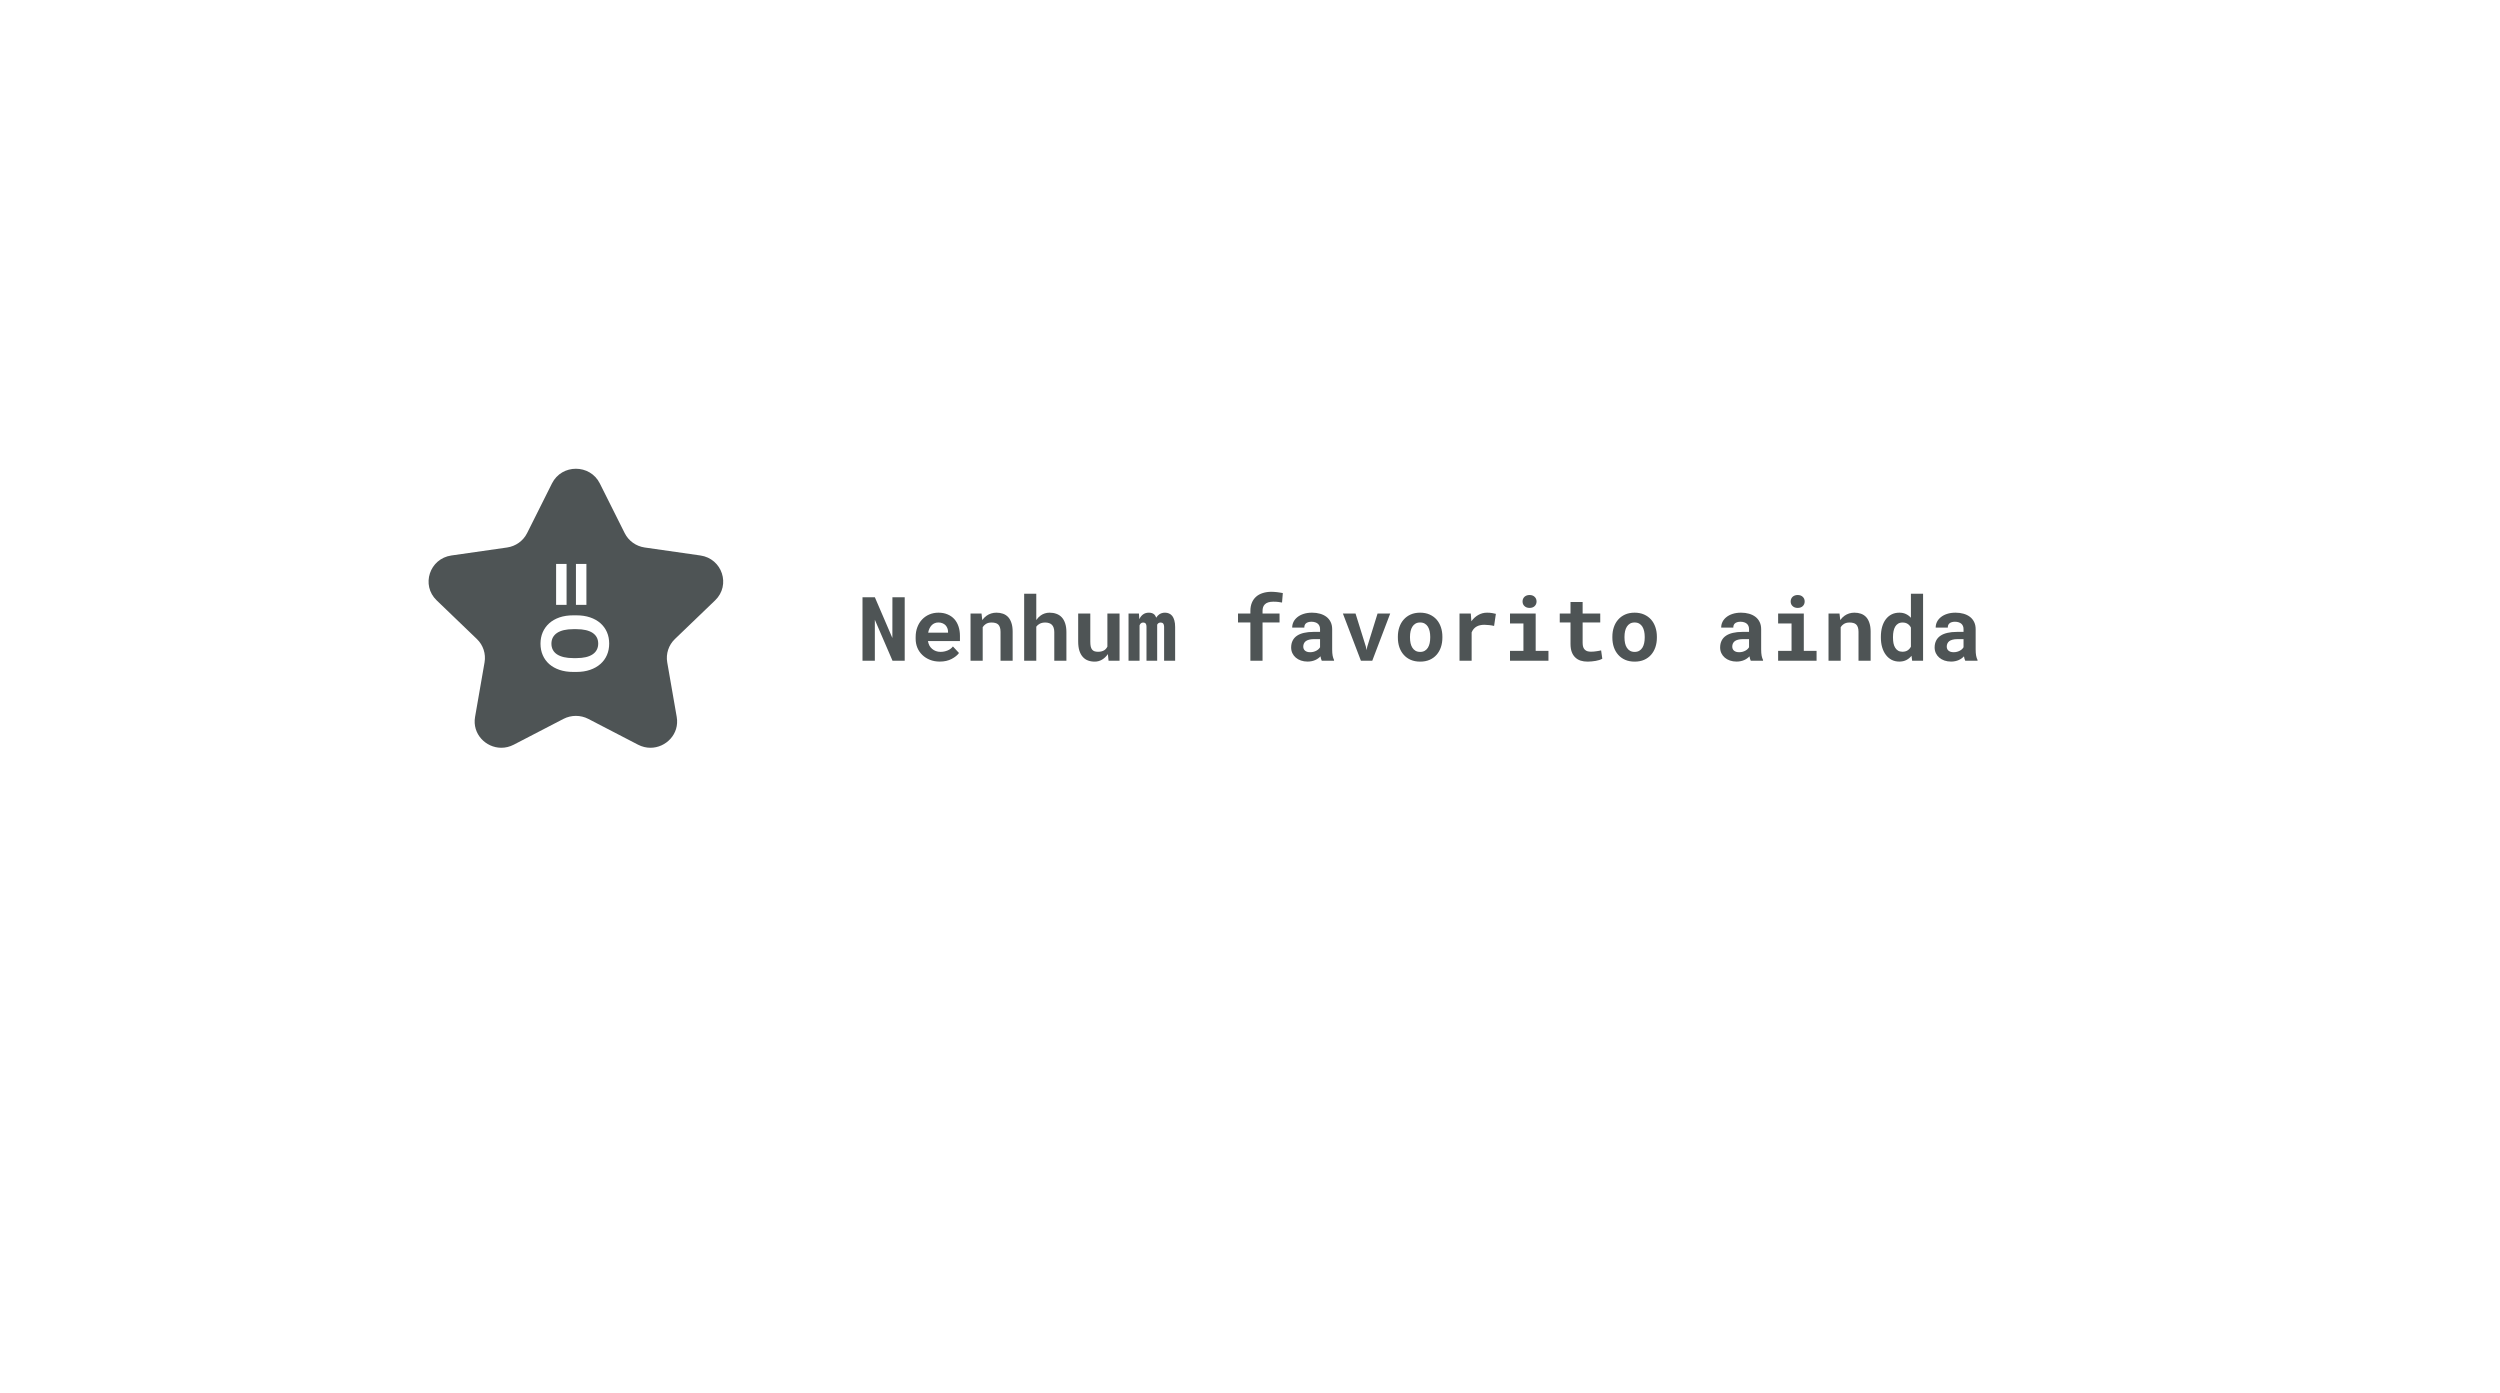 <svg width="1120" height="624" viewBox="0 0 1120 624" fill="none" xmlns="http://www.w3.org/2000/svg">
<path fill-rule="evenodd" clip-rule="evenodd" d="M298.917 296.719C298.257 292.894 299.538 288.994 302.356 286.287L320.381 268.956C327.469 262.137 323.555 250.256 313.761 248.85L288.852 245.281C284.958 244.725 281.592 242.313 279.856 238.831L268.715 216.569C266.524 212.187 262.26 210 257.997 210C253.74 210 249.476 212.187 247.285 216.569L236.144 238.831C234.408 242.313 231.042 244.725 227.148 245.281L202.239 248.85C192.445 250.256 188.531 262.137 195.619 268.956L213.644 286.287C216.462 288.994 217.743 292.894 217.083 296.719L212.826 321.194C211.499 328.812 217.637 335 224.6 335C226.435 335 228.329 334.569 230.164 333.619L252.439 322.062C254.182 321.162 256.089 320.713 257.997 320.713C259.911 320.713 261.818 321.162 263.561 322.062L285.836 333.619C287.671 334.569 289.565 335 291.4 335C298.363 335 304.501 328.812 303.174 321.194L298.917 296.719ZM258.022 270.984H262.712V252.638H258.022V270.984ZM249.136 270.984H253.826V252.638H249.136V270.984ZM256.808 301.029H258.228C260.518 301.029 262.561 300.716 264.358 300.089C266.168 299.475 267.71 298.602 268.986 297.471C270.261 296.352 271.235 295.016 271.907 293.462C272.579 291.921 272.915 290.21 272.915 288.328C272.915 286.46 272.579 284.749 271.907 283.194C271.235 281.654 270.261 280.317 268.986 279.186C267.71 278.068 266.168 277.202 264.358 276.588C262.561 275.974 260.518 275.668 258.228 275.668H256.808C254.532 275.668 252.489 275.974 250.678 276.588C248.868 277.215 247.325 278.095 246.05 279.227C244.788 280.358 243.822 281.695 243.15 283.235C242.478 284.79 242.142 286.501 242.142 288.369C242.142 290.251 242.478 291.962 243.15 293.503C243.822 295.057 244.788 296.393 246.05 297.511C247.325 298.63 248.868 299.495 250.678 300.109C252.489 300.723 254.532 301.029 256.808 301.029ZM258.269 294.832H256.808C255.231 294.832 253.832 294.689 252.612 294.403C251.405 294.116 250.384 293.7 249.547 293.155C248.724 292.61 248.1 291.935 247.675 291.13C247.25 290.326 247.037 289.405 247.037 288.369C247.037 287.333 247.25 286.412 247.675 285.608C248.1 284.803 248.724 284.122 249.547 283.563C250.384 283.004 251.405 282.581 252.612 282.294C253.832 282.008 255.231 281.865 256.808 281.865H258.269C259.86 281.865 261.258 282.008 262.465 282.294C263.672 282.581 264.687 282.997 265.509 283.542C266.332 284.101 266.949 284.776 267.361 285.567C267.786 286.371 267.998 287.292 267.998 288.328C267.998 289.364 267.786 290.285 267.361 291.089C266.949 291.894 266.332 292.576 265.509 293.135C264.687 293.694 263.672 294.116 262.465 294.403C261.258 294.689 259.86 294.832 258.269 294.832Z" fill="#4E5455"/>
<path d="M405.309 296V267.562H399.801L399.781 285.824L391.93 267.562H386.402V296H391.93V277.66L399.84 296H405.309ZM421.031 296.391C423.076 296.391 424.846 295.993 426.344 295.199C427.841 294.405 428.935 293.52 429.625 292.543L426.91 289.613C426.285 290.421 425.471 291.026 424.469 291.43C423.466 291.833 422.431 292.035 421.363 292.035C420.608 292.035 419.911 291.918 419.273 291.684C418.635 291.449 418.069 291.117 417.574 290.688C417.092 290.271 416.708 289.809 416.422 289.301C416.135 288.78 415.901 288.096 415.719 287.25V287.191H430.055V284.887C430.055 283.337 429.84 281.924 429.41 280.648C428.98 279.359 428.355 278.259 427.535 277.348C426.702 276.436 425.686 275.733 424.488 275.238C423.303 274.73 421.949 274.477 420.426 274.477C418.954 274.477 417.594 274.743 416.344 275.277C415.094 275.811 414.013 276.56 413.102 277.523C412.19 278.487 411.48 279.639 410.973 280.98C410.465 282.309 410.211 283.78 410.211 285.395V286.176C410.211 287.595 410.465 288.93 410.973 290.18C411.493 291.417 412.229 292.491 413.18 293.402C414.13 294.327 415.27 295.056 416.598 295.59C417.926 296.124 419.404 296.391 421.031 296.391ZM420.387 278.871C421.077 278.871 421.682 278.982 422.203 279.203C422.737 279.411 423.186 279.698 423.551 280.062C423.915 280.44 424.202 280.883 424.41 281.391C424.618 281.898 424.723 282.439 424.723 283.012V283.441H415.816C415.947 282.751 416.142 282.126 416.402 281.566C416.663 281.007 416.988 280.525 417.379 280.121C417.757 279.717 418.199 279.411 418.707 279.203C419.215 278.982 419.775 278.871 420.387 278.871ZM434.801 296H440.25V280.98C440.432 280.694 440.634 280.434 440.855 280.199C441.077 279.965 441.324 279.763 441.598 279.594C441.936 279.359 442.32 279.184 442.75 279.066C443.193 278.949 443.674 278.891 444.195 278.891C444.82 278.891 445.38 278.956 445.875 279.086C446.37 279.203 446.793 279.418 447.145 279.73C447.496 280.043 447.763 280.473 447.945 281.02C448.141 281.553 448.238 282.237 448.238 283.07V296H453.668V282.992C453.668 281.456 453.486 280.154 453.121 279.086C452.77 278.005 452.275 277.12 451.637 276.43C450.986 275.753 450.217 275.258 449.332 274.945C448.447 274.633 447.47 274.477 446.402 274.477C445.569 274.477 444.781 274.594 444.039 274.828C443.297 275.062 442.613 275.401 441.988 275.844C441.624 276.104 441.279 276.397 440.953 276.723C440.628 277.048 440.328 277.406 440.055 277.797L439.723 274.867H434.801V296ZM464.254 277.777V266H458.824V296H464.254V280.746C464.462 280.473 464.69 280.225 464.938 280.004C465.198 279.783 465.484 279.594 465.797 279.438C466.135 279.255 466.513 279.118 466.93 279.027C467.346 278.936 467.796 278.891 468.277 278.891C468.902 278.891 469.462 278.975 469.957 279.145C470.452 279.301 470.875 279.548 471.227 279.887C471.578 280.225 471.845 280.668 472.027 281.215C472.223 281.762 472.32 282.413 472.32 283.168V296H477.75V283.207C477.75 281.658 477.561 280.336 477.184 279.242C476.819 278.135 476.305 277.23 475.641 276.527C474.977 275.824 474.182 275.31 473.258 274.984C472.333 274.646 471.318 274.477 470.211 274.477C469.456 274.477 468.74 274.587 468.062 274.809C467.385 275.03 466.767 275.342 466.207 275.746C465.842 276.007 465.491 276.312 465.152 276.664C464.827 277.003 464.527 277.374 464.254 277.777ZM496.637 296H501.559V274.867H496.109V289.691C495.94 290.03 495.738 290.336 495.504 290.609C495.27 290.883 495.003 291.117 494.703 291.312C494.352 291.534 493.941 291.703 493.473 291.82C493.017 291.938 492.503 291.996 491.93 291.996C491.292 291.996 490.751 291.918 490.309 291.762C489.866 291.605 489.508 291.345 489.234 290.98C488.961 290.629 488.759 290.16 488.629 289.574C488.512 288.988 488.453 288.266 488.453 287.406V274.867H483.023V287.367C483.023 288.969 483.199 290.342 483.551 291.488C483.915 292.621 484.423 293.552 485.074 294.281C485.725 295.023 486.507 295.564 487.418 295.902C488.329 296.241 489.332 296.41 490.426 296.41C491.624 296.41 492.724 296.111 493.727 295.512C494.742 294.913 495.608 294.086 496.324 293.031L496.637 296ZM510.25 274.867H505.582V296H510.523V280.18C510.589 280.01 510.66 279.854 510.738 279.711C510.816 279.568 510.908 279.444 511.012 279.34C511.155 279.197 511.318 279.086 511.5 279.008C511.682 278.93 511.891 278.891 512.125 278.891C512.333 278.891 512.529 278.923 512.711 278.988C512.893 279.04 513.056 279.138 513.199 279.281C513.329 279.424 513.434 279.626 513.512 279.887C513.59 280.147 513.629 280.479 513.629 280.883V296H518.414V280.414C518.414 280.258 518.414 280.134 518.414 280.043C518.414 279.952 518.414 279.893 518.414 279.867C518.479 279.724 518.557 279.6 518.648 279.496C518.74 279.379 518.844 279.275 518.961 279.184C519.104 279.092 519.254 279.021 519.41 278.969C519.579 278.917 519.768 278.891 519.977 278.891C520.172 278.891 520.361 278.923 520.543 278.988C520.738 279.04 520.908 279.138 521.051 279.281C521.194 279.438 521.305 279.646 521.383 279.906C521.474 280.167 521.52 280.499 521.52 280.902V296H526.461V280.922C526.461 279.75 526.344 278.76 526.109 277.953C525.888 277.133 525.576 276.462 525.172 275.941C524.755 275.434 524.267 275.062 523.707 274.828C523.16 274.594 522.568 274.477 521.93 274.477C521.422 274.477 520.953 274.542 520.523 274.672C520.094 274.802 519.71 274.984 519.371 275.219C519.098 275.401 518.844 275.622 518.609 275.883C518.388 276.13 518.186 276.41 518.004 276.723C517.887 276.397 517.743 276.111 517.574 275.863C517.418 275.603 517.229 275.382 517.008 275.199C516.721 274.952 516.383 274.77 515.992 274.652C515.602 274.535 515.159 274.477 514.664 274.477C513.648 274.477 512.783 274.743 512.066 275.277C511.363 275.798 510.81 276.514 510.406 277.426L510.25 274.867ZM560.172 296H565.621V278.871H573.238V274.867H565.621V273.715C565.621 273.09 565.699 272.53 565.855 272.035C566.025 271.54 566.279 271.124 566.617 270.785C566.995 270.382 567.503 270.076 568.141 269.867C568.779 269.659 569.553 269.555 570.465 269.555C571.311 269.555 572.047 269.594 572.672 269.672C573.297 269.75 573.857 269.841 574.352 269.945L574.703 265.688C574.26 265.609 573.831 265.538 573.414 265.473C573.01 265.408 572.607 265.349 572.203 265.297C571.799 265.245 571.383 265.206 570.953 265.18C570.536 265.141 570.1 265.121 569.645 265.121C568.199 265.121 566.891 265.31 565.719 265.688C564.547 266.052 563.551 266.599 562.73 267.328C561.91 268.057 561.279 268.956 560.836 270.023C560.393 271.091 560.172 272.322 560.172 273.715V274.867H554.625V278.871H560.172V296ZM592.145 296H597.652V295.668C597.379 295.134 597.171 294.496 597.027 293.754C596.884 293.012 596.812 292.074 596.812 290.941V281.879C596.812 280.655 596.585 279.581 596.129 278.656C595.673 277.719 595.042 276.944 594.234 276.332C593.427 275.72 592.47 275.258 591.363 274.945C590.27 274.633 589.085 274.477 587.809 274.477C586.389 274.477 585.126 274.659 584.02 275.023C582.926 275.375 582.001 275.857 581.246 276.469C580.478 277.081 579.892 277.79 579.488 278.598C579.098 279.405 578.902 280.258 578.902 281.156H584.332C584.332 280.779 584.384 280.434 584.488 280.121C584.605 279.809 584.781 279.542 585.016 279.32C585.276 279.073 585.615 278.884 586.031 278.754C586.448 278.611 586.943 278.539 587.516 278.539C588.167 278.539 588.733 278.624 589.215 278.793C589.71 278.949 590.12 279.177 590.445 279.477C590.758 279.763 590.992 280.108 591.148 280.512C591.305 280.902 591.383 281.345 591.383 281.84V283.09H588.355C586.793 283.09 585.406 283.233 584.195 283.52C582.997 283.793 581.988 284.197 581.168 284.73C580.257 285.316 579.573 286.065 579.117 286.977C578.661 287.875 578.434 288.91 578.434 290.082C578.434 290.993 578.616 291.84 578.98 292.621C579.345 293.389 579.853 294.053 580.504 294.613C581.155 295.173 581.93 295.609 582.828 295.922C583.74 296.234 584.736 296.391 585.816 296.391C586.48 296.391 587.099 296.326 587.672 296.195C588.245 296.078 588.772 295.909 589.254 295.688C589.723 295.479 590.152 295.232 590.543 294.945C590.934 294.659 591.279 294.353 591.578 294.027C591.643 294.405 591.721 294.763 591.812 295.102C591.904 295.44 592.014 295.74 592.145 296ZM586.969 292.191C586.461 292.191 586.012 292.133 585.621 292.016C585.243 291.885 584.924 291.716 584.664 291.508C584.404 291.286 584.202 291.02 584.059 290.707C583.928 290.382 583.863 290.03 583.863 289.652C583.863 289.171 583.954 288.728 584.137 288.324C584.319 287.908 584.599 287.549 584.977 287.25C585.354 286.964 585.842 286.742 586.441 286.586C587.04 286.417 587.763 286.332 588.609 286.332H591.383V289.965C591.227 290.238 591.012 290.512 590.738 290.785C590.465 291.046 590.139 291.28 589.762 291.488C589.384 291.697 588.961 291.866 588.492 291.996C588.023 292.126 587.516 292.191 586.969 292.191ZM609.684 296H614.781L622.809 274.867H617.145L612.516 289.77L612.223 291.254L611.93 289.77L607.281 274.867H601.617L609.684 296ZM626.246 285.238V285.648C626.246 287.198 626.467 288.63 626.91 289.945C627.353 291.247 628.004 292.38 628.863 293.344C629.71 294.307 630.751 295.062 631.988 295.609C633.238 296.143 634.658 296.41 636.246 296.41C637.822 296.41 639.228 296.143 640.465 295.609C641.702 295.062 642.743 294.307 643.59 293.344C644.436 292.38 645.081 291.247 645.523 289.945C645.966 288.63 646.188 287.198 646.188 285.648V285.238C646.188 283.702 645.966 282.283 645.523 280.98C645.081 279.665 644.436 278.526 643.59 277.562C642.73 276.599 641.682 275.844 640.445 275.297C639.208 274.75 637.796 274.477 636.207 274.477C634.618 274.477 633.206 274.75 631.969 275.297C630.745 275.844 629.71 276.599 628.863 277.562C628.004 278.526 627.353 279.665 626.91 280.98C626.467 282.283 626.246 283.702 626.246 285.238ZM631.676 285.648V285.238C631.676 284.379 631.76 283.565 631.93 282.797C632.099 282.029 632.366 281.352 632.73 280.766C633.095 280.18 633.564 279.717 634.137 279.379C634.71 279.04 635.4 278.871 636.207 278.871C637.027 278.871 637.724 279.04 638.297 279.379C638.87 279.717 639.339 280.18 639.703 280.766C640.055 281.352 640.315 282.029 640.484 282.797C640.654 283.565 640.738 284.379 640.738 285.238V285.648C640.738 286.534 640.654 287.367 640.484 288.148C640.315 288.917 640.055 289.587 639.703 290.16C639.339 290.746 638.87 291.208 638.297 291.547C637.724 291.885 637.04 292.055 636.246 292.055C635.426 292.055 634.723 291.885 634.137 291.547C633.564 291.208 633.095 290.746 632.73 290.16C632.366 289.587 632.099 288.917 631.93 288.148C631.76 287.367 631.676 286.534 631.676 285.648ZM666.188 274.477C664.768 274.477 663.46 274.822 662.262 275.512C661.064 276.189 660.035 277.126 659.176 278.324L659.137 277.855L658.922 274.867H653.863V296H659.293V283.305C659.54 282.706 659.853 282.185 660.23 281.742C660.608 281.299 661.064 280.935 661.598 280.648C662.04 280.401 662.542 280.219 663.102 280.102C663.674 279.971 664.312 279.906 665.016 279.906C665.693 279.906 666.402 279.952 667.145 280.043C667.9 280.121 668.635 280.245 669.352 280.414L670.152 275.004C669.723 274.874 669.156 274.757 668.453 274.652C667.763 274.535 667.008 274.477 666.188 274.477ZM676.48 274.867V279.301H682.496V291.586H676.48V296H693.707V291.586H687.984V274.867H676.48ZM682.105 269.457C682.105 269.874 682.177 270.264 682.32 270.629C682.477 270.98 682.691 271.28 682.965 271.527C683.238 271.788 683.564 271.99 683.941 272.133C684.332 272.276 684.762 272.348 685.23 272.348C686.194 272.348 686.956 272.081 687.516 271.547C688.089 271 688.375 270.303 688.375 269.457C688.375 268.611 688.089 267.921 687.516 267.387C686.956 266.84 686.194 266.566 685.23 266.566C684.762 266.566 684.332 266.638 683.941 266.781C683.564 266.924 683.238 267.12 682.965 267.367C682.691 267.628 682.477 267.94 682.32 268.305C682.177 268.656 682.105 269.04 682.105 269.457ZM709.02 269.691H703.59V274.867H698.766V278.871H703.59V288.48C703.59 289.874 703.772 291.072 704.137 292.074C704.501 293.064 705.022 293.878 705.699 294.516C706.363 295.167 707.164 295.648 708.102 295.961C709.052 296.26 710.107 296.41 711.266 296.41C711.865 296.41 712.47 296.378 713.082 296.312C713.707 296.26 714.306 296.182 714.879 296.078C715.452 295.974 715.992 295.844 716.5 295.688C717.008 295.518 717.451 295.323 717.828 295.102L717.301 291.371C717.053 291.436 716.754 291.501 716.402 291.566C716.064 291.632 715.699 291.69 715.309 291.742C714.905 291.807 714.482 291.859 714.039 291.898C713.609 291.938 713.186 291.957 712.77 291.957C712.197 291.957 711.676 291.892 711.207 291.762C710.751 291.632 710.361 291.41 710.035 291.098C709.71 290.798 709.456 290.395 709.273 289.887C709.104 289.366 709.02 288.721 709.02 287.953V278.871H716.91V274.867H709.02V269.691ZM722.34 285.238V285.648C722.34 287.198 722.561 288.63 723.004 289.945C723.447 291.247 724.098 292.38 724.957 293.344C725.803 294.307 726.845 295.062 728.082 295.609C729.332 296.143 730.751 296.41 732.34 296.41C733.915 296.41 735.322 296.143 736.559 295.609C737.796 295.062 738.837 294.307 739.684 293.344C740.53 292.38 741.174 291.247 741.617 289.945C742.06 288.63 742.281 287.198 742.281 285.648V285.238C742.281 283.702 742.06 282.283 741.617 280.98C741.174 279.665 740.53 278.526 739.684 277.562C738.824 276.599 737.776 275.844 736.539 275.297C735.302 274.75 733.889 274.477 732.301 274.477C730.712 274.477 729.299 274.75 728.062 275.297C726.839 275.844 725.803 276.599 724.957 277.562C724.098 278.526 723.447 279.665 723.004 280.98C722.561 282.283 722.34 283.702 722.34 285.238ZM727.77 285.648V285.238C727.77 284.379 727.854 283.565 728.023 282.797C728.193 282.029 728.46 281.352 728.824 280.766C729.189 280.18 729.658 279.717 730.23 279.379C730.803 279.04 731.493 278.871 732.301 278.871C733.121 278.871 733.818 279.04 734.391 279.379C734.964 279.717 735.432 280.18 735.797 280.766C736.148 281.352 736.409 282.029 736.578 282.797C736.747 283.565 736.832 284.379 736.832 285.238V285.648C736.832 286.534 736.747 287.367 736.578 288.148C736.409 288.917 736.148 289.587 735.797 290.16C735.432 290.746 734.964 291.208 734.391 291.547C733.818 291.885 733.134 292.055 732.34 292.055C731.52 292.055 730.816 291.885 730.23 291.547C729.658 291.208 729.189 290.746 728.824 290.16C728.46 289.587 728.193 288.917 728.023 288.148C727.854 287.367 727.77 286.534 727.77 285.648ZM784.332 296H789.84V295.668C789.566 295.134 789.358 294.496 789.215 293.754C789.072 293.012 789 292.074 789 290.941V281.879C789 280.655 788.772 279.581 788.316 278.656C787.861 277.719 787.229 276.944 786.422 276.332C785.615 275.72 784.658 275.258 783.551 274.945C782.457 274.633 781.272 274.477 779.996 274.477C778.577 274.477 777.314 274.659 776.207 275.023C775.113 275.375 774.189 275.857 773.434 276.469C772.665 277.081 772.079 277.79 771.676 278.598C771.285 279.405 771.09 280.258 771.09 281.156H776.52C776.52 280.779 776.572 280.434 776.676 280.121C776.793 279.809 776.969 279.542 777.203 279.32C777.464 279.073 777.802 278.884 778.219 278.754C778.635 278.611 779.13 278.539 779.703 278.539C780.354 278.539 780.921 278.624 781.402 278.793C781.897 278.949 782.307 279.177 782.633 279.477C782.945 279.763 783.18 280.108 783.336 280.512C783.492 280.902 783.57 281.345 783.57 281.84V283.09H780.543C778.98 283.09 777.594 283.233 776.383 283.52C775.185 283.793 774.176 284.197 773.355 284.73C772.444 285.316 771.76 286.065 771.305 286.977C770.849 287.875 770.621 288.91 770.621 290.082C770.621 290.993 770.803 291.84 771.168 292.621C771.533 293.389 772.04 294.053 772.691 294.613C773.342 295.173 774.117 295.609 775.016 295.922C775.927 296.234 776.923 296.391 778.004 296.391C778.668 296.391 779.286 296.326 779.859 296.195C780.432 296.078 780.96 295.909 781.441 295.688C781.91 295.479 782.34 295.232 782.73 294.945C783.121 294.659 783.466 294.353 783.766 294.027C783.831 294.405 783.909 294.763 784 295.102C784.091 295.44 784.202 295.74 784.332 296ZM779.156 292.191C778.648 292.191 778.199 292.133 777.809 292.016C777.431 291.885 777.112 291.716 776.852 291.508C776.591 291.286 776.389 291.02 776.246 290.707C776.116 290.382 776.051 290.03 776.051 289.652C776.051 289.171 776.142 288.728 776.324 288.324C776.507 287.908 776.786 287.549 777.164 287.25C777.542 286.964 778.03 286.742 778.629 286.586C779.228 286.417 779.951 286.332 780.797 286.332H783.57V289.965C783.414 290.238 783.199 290.512 782.926 290.785C782.652 291.046 782.327 291.28 781.949 291.488C781.572 291.697 781.148 291.866 780.68 291.996C780.211 292.126 779.703 292.191 779.156 292.191ZM796.598 274.867V279.301H802.613V291.586H796.598V296H813.824V291.586H808.102V274.867H796.598ZM802.223 269.457C802.223 269.874 802.294 270.264 802.438 270.629C802.594 270.98 802.809 271.28 803.082 271.527C803.355 271.788 803.681 271.99 804.059 272.133C804.449 272.276 804.879 272.348 805.348 272.348C806.311 272.348 807.073 272.081 807.633 271.547C808.206 271 808.492 270.303 808.492 269.457C808.492 268.611 808.206 267.921 807.633 267.387C807.073 266.84 806.311 266.566 805.348 266.566C804.879 266.566 804.449 266.638 804.059 266.781C803.681 266.924 803.355 267.12 803.082 267.367C802.809 267.628 802.594 267.94 802.438 268.305C802.294 268.656 802.223 269.04 802.223 269.457ZM819.176 296H824.625V280.98C824.807 280.694 825.009 280.434 825.23 280.199C825.452 279.965 825.699 279.763 825.973 279.594C826.311 279.359 826.695 279.184 827.125 279.066C827.568 278.949 828.049 278.891 828.57 278.891C829.195 278.891 829.755 278.956 830.25 279.086C830.745 279.203 831.168 279.418 831.52 279.73C831.871 280.043 832.138 280.473 832.32 281.02C832.516 281.553 832.613 282.237 832.613 283.07V296H838.043V282.992C838.043 281.456 837.861 280.154 837.496 279.086C837.145 278.005 836.65 277.12 836.012 276.43C835.361 275.753 834.592 275.258 833.707 274.945C832.822 274.633 831.845 274.477 830.777 274.477C829.944 274.477 829.156 274.594 828.414 274.828C827.672 275.062 826.988 275.401 826.363 275.844C825.999 276.104 825.654 276.397 825.328 276.723C825.003 277.048 824.703 277.406 824.43 277.797L824.098 274.867H819.176V296ZM842.633 285.277V285.688C842.633 287.224 842.822 288.65 843.199 289.965C843.577 291.267 844.124 292.393 844.84 293.344C845.543 294.294 846.402 295.043 847.418 295.59C848.447 296.124 849.605 296.391 850.895 296.391C852.079 296.391 853.121 296.163 854.02 295.707C854.918 295.251 855.699 294.613 856.363 293.793L856.637 296H861.539V266H856.09V276.762C855.439 276.033 854.69 275.473 853.844 275.082C853.01 274.678 852.04 274.477 850.934 274.477C849.618 274.477 848.447 274.737 847.418 275.258C846.402 275.779 845.536 276.514 844.82 277.465C844.104 278.415 843.557 279.555 843.18 280.883C842.815 282.211 842.633 283.676 842.633 285.277ZM848.062 285.688V285.277C848.062 284.392 848.141 283.565 848.297 282.797C848.453 282.016 848.701 281.332 849.039 280.746C849.378 280.173 849.814 279.724 850.348 279.398C850.895 279.06 851.552 278.891 852.32 278.891C853.245 278.891 854.013 279.092 854.625 279.496C855.237 279.887 855.725 280.44 856.09 281.156V289.711C855.725 290.414 855.23 290.967 854.605 291.371C853.993 291.775 853.219 291.977 852.281 291.977C851.513 291.977 850.862 291.814 850.328 291.488C849.794 291.163 849.358 290.714 849.02 290.141C848.681 289.581 848.434 288.923 848.277 288.168C848.134 287.4 848.062 286.573 848.062 285.688ZM880.426 296H885.934V295.668C885.66 295.134 885.452 294.496 885.309 293.754C885.165 293.012 885.094 292.074 885.094 290.941V281.879C885.094 280.655 884.866 279.581 884.41 278.656C883.954 277.719 883.323 276.944 882.516 276.332C881.708 275.72 880.751 275.258 879.645 274.945C878.551 274.633 877.366 274.477 876.09 274.477C874.671 274.477 873.408 274.659 872.301 275.023C871.207 275.375 870.283 275.857 869.527 276.469C868.759 277.081 868.173 277.79 867.77 278.598C867.379 279.405 867.184 280.258 867.184 281.156H872.613C872.613 280.779 872.665 280.434 872.77 280.121C872.887 279.809 873.062 279.542 873.297 279.32C873.557 279.073 873.896 278.884 874.312 278.754C874.729 278.611 875.224 278.539 875.797 278.539C876.448 278.539 877.014 278.624 877.496 278.793C877.991 278.949 878.401 279.177 878.727 279.477C879.039 279.763 879.273 280.108 879.43 280.512C879.586 280.902 879.664 281.345 879.664 281.84V283.09H876.637C875.074 283.09 873.688 283.233 872.477 283.52C871.279 283.793 870.27 284.197 869.449 284.73C868.538 285.316 867.854 286.065 867.398 286.977C866.943 287.875 866.715 288.91 866.715 290.082C866.715 290.993 866.897 291.84 867.262 292.621C867.626 293.389 868.134 294.053 868.785 294.613C869.436 295.173 870.211 295.609 871.109 295.922C872.021 296.234 873.017 296.391 874.098 296.391C874.762 296.391 875.38 296.326 875.953 296.195C876.526 296.078 877.053 295.909 877.535 295.688C878.004 295.479 878.434 295.232 878.824 294.945C879.215 294.659 879.56 294.353 879.859 294.027C879.924 294.405 880.003 294.763 880.094 295.102C880.185 295.44 880.296 295.74 880.426 296ZM875.25 292.191C874.742 292.191 874.293 292.133 873.902 292.016C873.525 291.885 873.206 291.716 872.945 291.508C872.685 291.286 872.483 291.02 872.34 290.707C872.21 290.382 872.145 290.03 872.145 289.652C872.145 289.171 872.236 288.728 872.418 288.324C872.6 287.908 872.88 287.549 873.258 287.25C873.635 286.964 874.124 286.742 874.723 286.586C875.322 286.417 876.044 286.332 876.891 286.332H879.664V289.965C879.508 290.238 879.293 290.512 879.02 290.785C878.746 291.046 878.421 291.28 878.043 291.488C877.665 291.697 877.242 291.866 876.773 291.996C876.305 292.126 875.797 292.191 875.25 292.191Z" fill="#4E5455"/>
</svg>